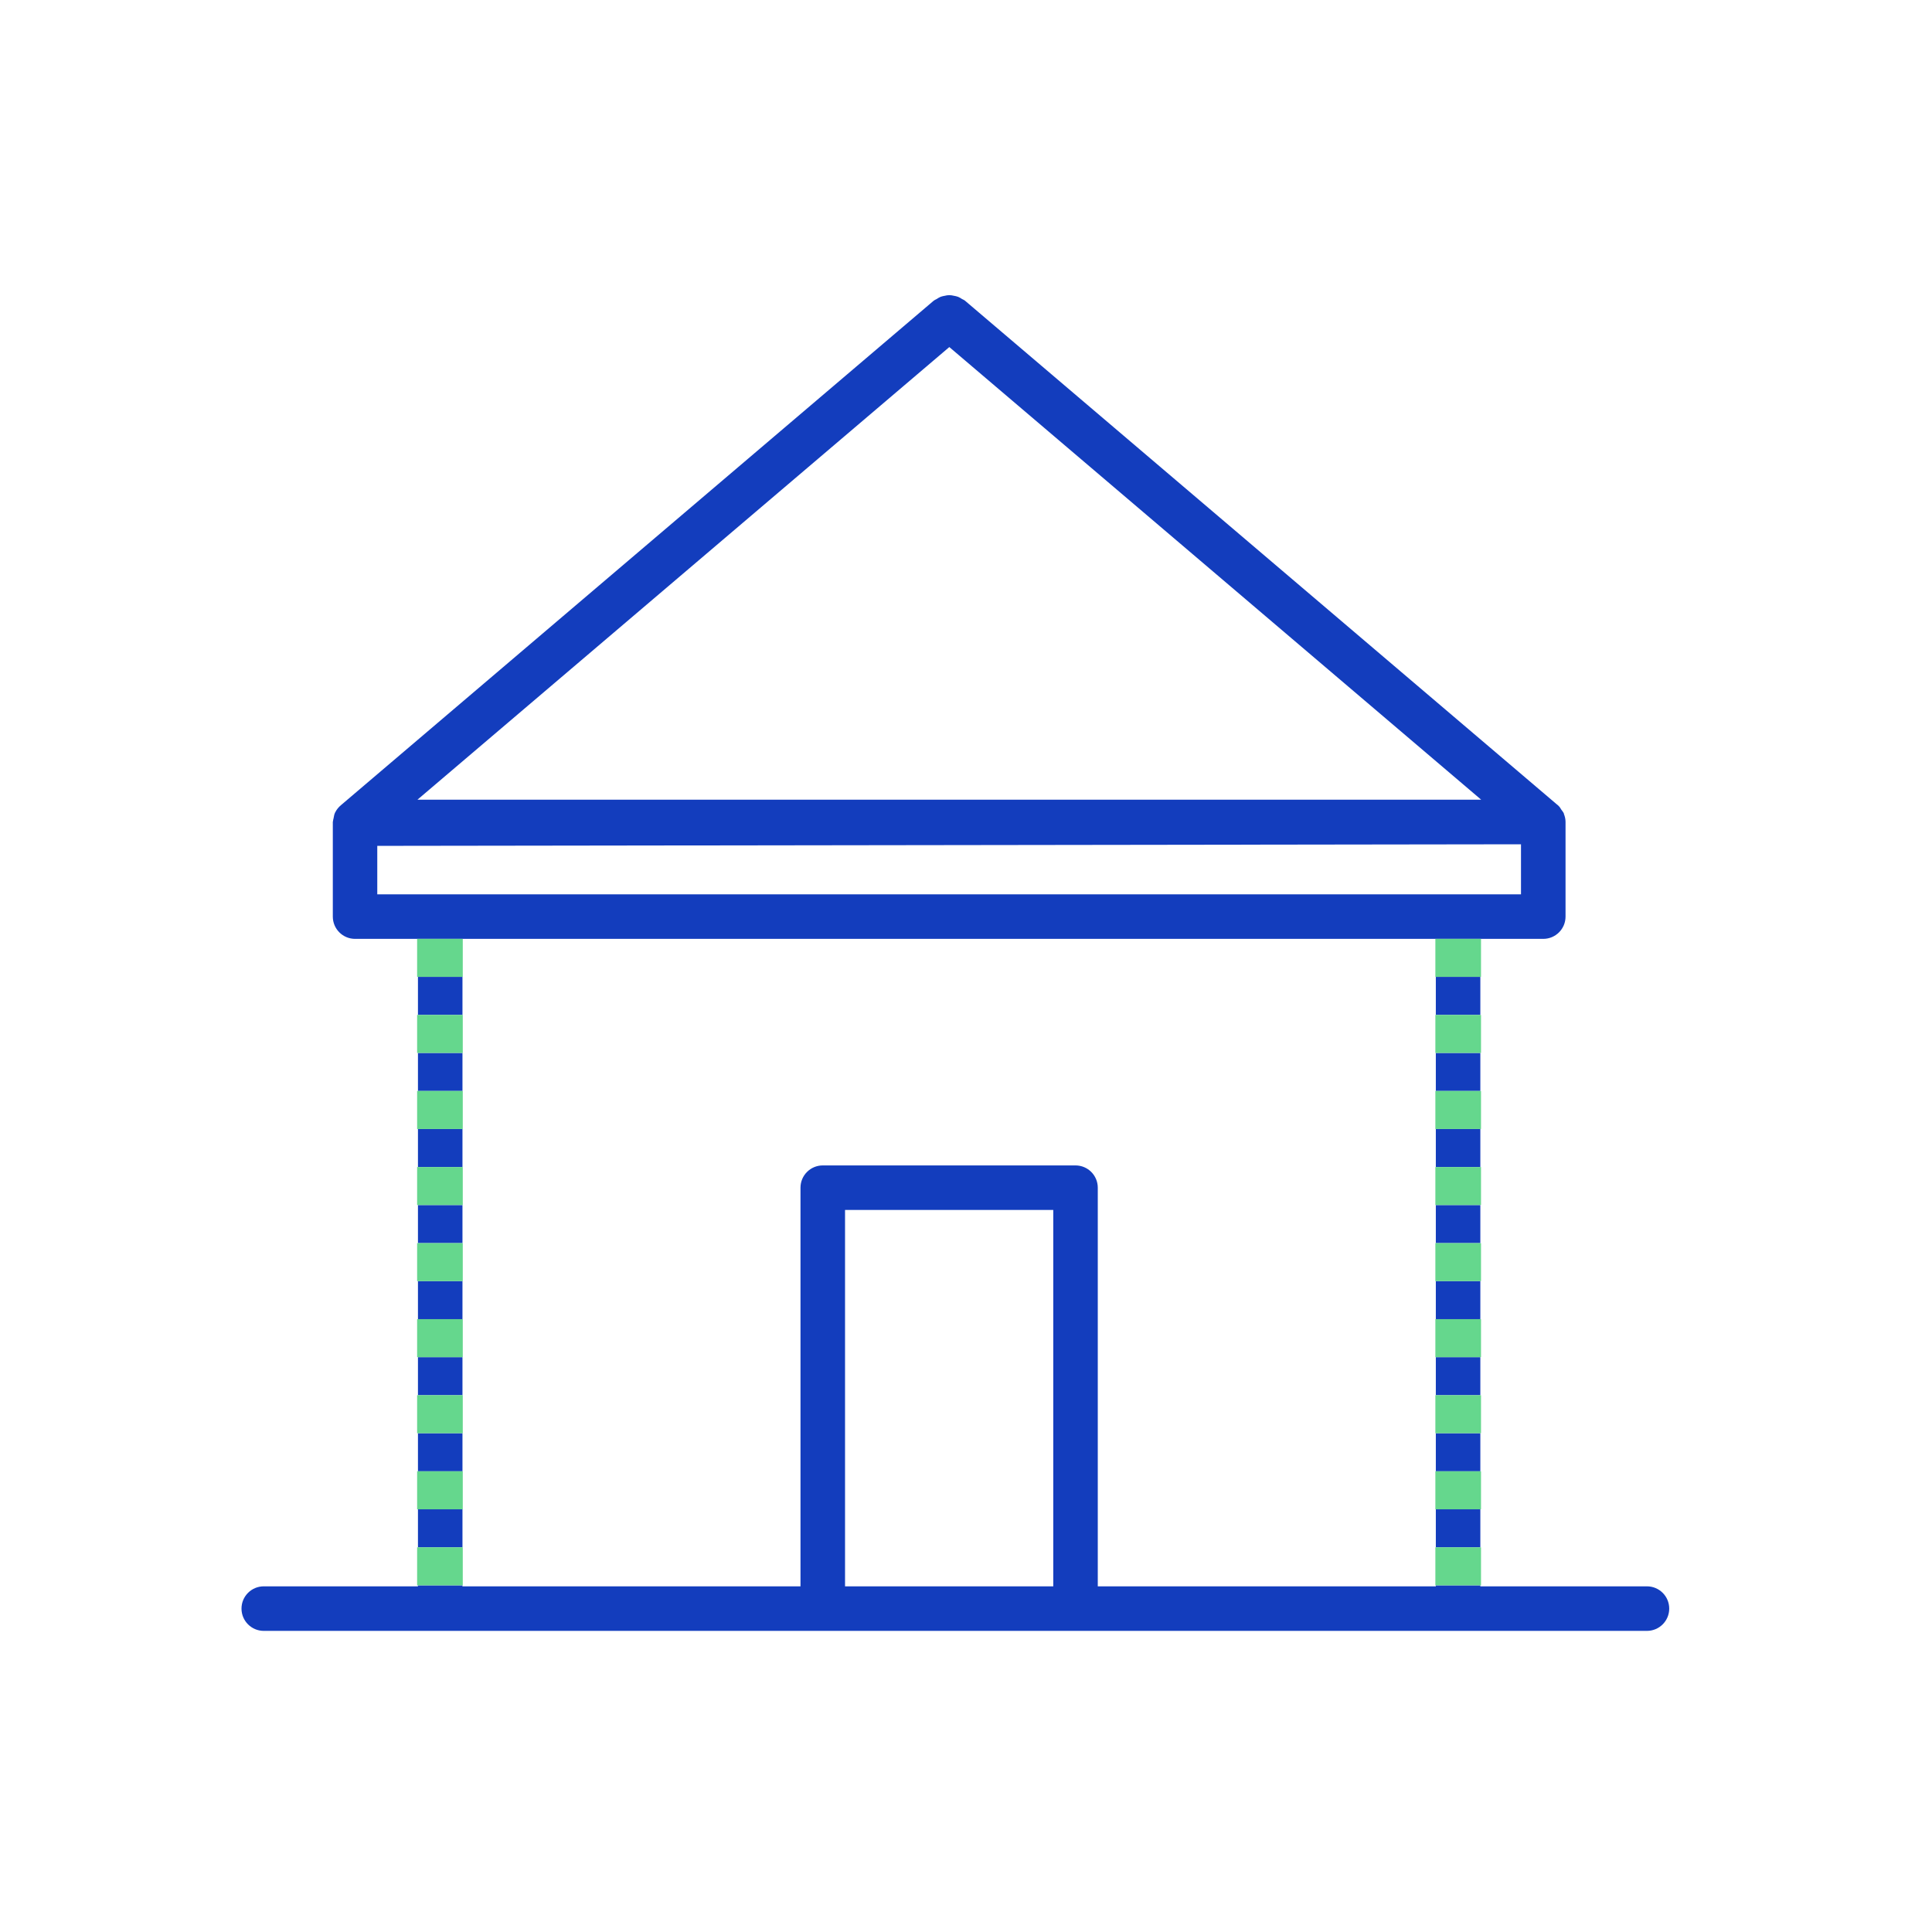 <svg width="72" height="72" viewBox="0 0 72 72" fill="none" xmlns="http://www.w3.org/2000/svg">
    <path d="M55.168 36.405H53.509V37.823H55.168V36.405Z" fill="#133DBD"/>
    <path d="M17.246 34.988V34.989H53.492V34.988H55.193V34.989H57.513C57.971 34.989 58.343 34.618 58.343 34.159V30.633V30.632V30.631C58.343 30.63 58.343 30.63 58.343 30.629C58.343 30.529 58.321 30.433 58.284 30.338C58.282 30.328 58.281 30.318 58.278 30.309C58.277 30.307 58.276 30.306 58.275 30.305C58.254 30.258 58.218 30.219 58.188 30.176C58.182 30.168 58.178 30.158 58.171 30.15C58.133 30.077 58.076 30.018 58.011 29.97L35.959 11.203C35.925 11.18 35.889 11.16 35.851 11.143C35.805 11.111 35.755 11.083 35.703 11.061C35.65 11.043 35.595 11.029 35.54 11.021C35.433 10.993 35.32 10.993 35.214 11.022C35.161 11.03 35.108 11.043 35.057 11.06C35.004 11.083 34.954 11.111 34.907 11.144C34.87 11.161 34.834 11.181 34.8 11.203L12.709 30.004C12.62 30.078 12.546 30.167 12.494 30.272C12.492 30.275 12.49 30.277 12.488 30.281C12.456 30.347 12.444 30.421 12.431 30.495C12.424 30.532 12.41 30.567 12.409 30.604C12.409 30.614 12.403 30.623 12.403 30.633V34.159C12.403 34.617 12.774 34.989 13.233 34.989H15.547V34.988H17.246ZM35.378 12.934L55.2 29.803H18.649H16.157H15.556L35.378 12.934ZM14.06 33.33V31.523L56.683 31.464V33.33H14.06Z" fill="#133DBD"/>
    <path d="M17.235 36.405H15.576V37.823H17.235V36.405Z" fill="#133DBD"/>
    <path d="M55.168 42.075H53.509V43.492H55.168V42.075Z" fill="#133DBD"/>
    <path d="M55.168 44.909H53.509V46.327H55.168V44.909Z" fill="#133DBD"/>
    <path d="M55.168 39.24H53.509V40.657H55.168V39.24Z" fill="#133DBD"/>
    <path d="M17.235 39.24H15.576V40.657H17.235V39.24Z" fill="#133DBD"/>
    <path d="M17.235 42.075H15.576V43.492H17.235V42.075Z" fill="#133DBD"/>
    <path d="M17.235 56.247H15.576V57.664H17.235V56.247Z" fill="#133DBD"/>
    <path d="M61.377 59.118H55.168V59.082H53.509V59.118H40.911V44.262C40.911 43.804 40.54 43.432 40.081 43.432H30.662C30.204 43.432 29.832 43.803 29.832 44.262V59.118H17.234V59.082H15.575V59.118H9.83C9.372 59.118 9 59.489 9 59.948C9 60.406 9.371 60.778 9.83 60.778H61.377C61.835 60.778 62.207 60.407 62.207 59.948C62.207 59.489 61.835 59.118 61.377 59.118ZM39.252 59.118H31.492V45.092H39.252V59.118Z" fill="#133DBD"/>
    <path d="M17.235 53.412H15.576V54.83H17.235V53.412Z" fill="#133DBD"/>
    <path d="M17.235 44.909H15.576V46.327H17.235V44.909Z" fill="#133DBD"/>
    <path d="M17.235 50.578H15.576V51.995H17.235V50.578Z" fill="#133DBD"/>
    <path d="M55.168 47.744H53.509V49.161H55.168V47.744Z" fill="#133DBD"/>
    <path d="M17.235 47.744H15.576V49.161H17.235V47.744Z" fill="#133DBD"/>
    <path d="M55.168 50.578H53.509V51.995H55.168V50.578Z" fill="#133DBD"/>
    <path d="M55.168 53.412H53.509V54.83H55.168V53.412Z" fill="#133DBD"/>
    <path d="M55.168 56.247H53.509V57.664H55.168V56.247Z" fill="#133DBD"/>
    <path d="M17.246 56.247V54.83H17.235H15.576H15.545V56.247H15.576H17.235H17.246Z" fill="#65D78D"/>
    <path d="M17.246 50.578V49.161H17.235H15.576H15.545V50.578H15.576H17.235H17.246Z" fill="#65D78D"/>
    <path d="M17.246 53.412V51.995H17.235H15.576H15.545V53.412H15.576H17.235H17.246Z" fill="#65D78D"/>
    <path d="M17.246 47.744V46.327H17.235H15.576H15.545V47.744H15.576H17.235H17.246Z" fill="#65D78D"/>
    <path d="M17.246 44.909V43.492H17.235H15.576H15.545V44.909H15.576H17.235H17.246Z" fill="#65D78D"/>
    <path d="M17.246 42.075V40.657H17.235H15.576H15.545V42.075H15.576H17.235H17.246Z" fill="#65D78D"/>
    <path d="M17.246 59.082V57.664H17.235H15.576H15.545V59.082H15.576H17.235H17.246Z" fill="#65D78D"/>
    <path d="M17.246 36.405V34.989V34.988H15.545V34.989V36.405H15.576H17.235H17.246Z" fill="#65D78D"/>
    <path d="M17.246 39.24V37.823H17.235H15.576H15.545V39.24H15.576H17.235H17.246Z" fill="#65D78D"/>
    <path d="M53.492 54.83V56.247H53.509H55.168H55.193V54.83H55.168H53.509H53.492Z" fill="#65D78D"/>
    <path d="M53.492 49.161V50.578H53.509H55.168H55.193V49.161H55.168H53.509H53.492Z" fill="#65D78D"/>
    <path d="M53.492 40.657V42.075H53.509H55.168H55.193V40.657H55.168H53.509H53.492Z" fill="#65D78D"/>
    <path d="M53.492 43.492V44.909H53.509H55.168H55.193V43.492H55.168H53.509H53.492Z" fill="#65D78D"/>
    <path d="M53.492 46.327V47.744H53.509H55.168H55.193V46.327H55.168H53.509H53.492Z" fill="#65D78D"/>
    <path d="M53.492 51.995V53.412H53.509H55.168H55.193V51.995H55.168H53.509H53.492Z" fill="#65D78D"/>
    <path d="M53.492 37.823V39.24H53.509H55.168H55.193V37.823H55.168H53.509H53.492Z" fill="#65D78D"/>
    <path d="M53.492 57.664V59.082H53.509H55.168H55.193V57.664H55.168H53.509H53.492Z" fill="#65D78D"/>
    <path d="M53.492 34.988V34.989V36.405H53.509H55.168H55.193V34.989V34.988H53.492Z" fill="#65D78D"/>
</svg>
